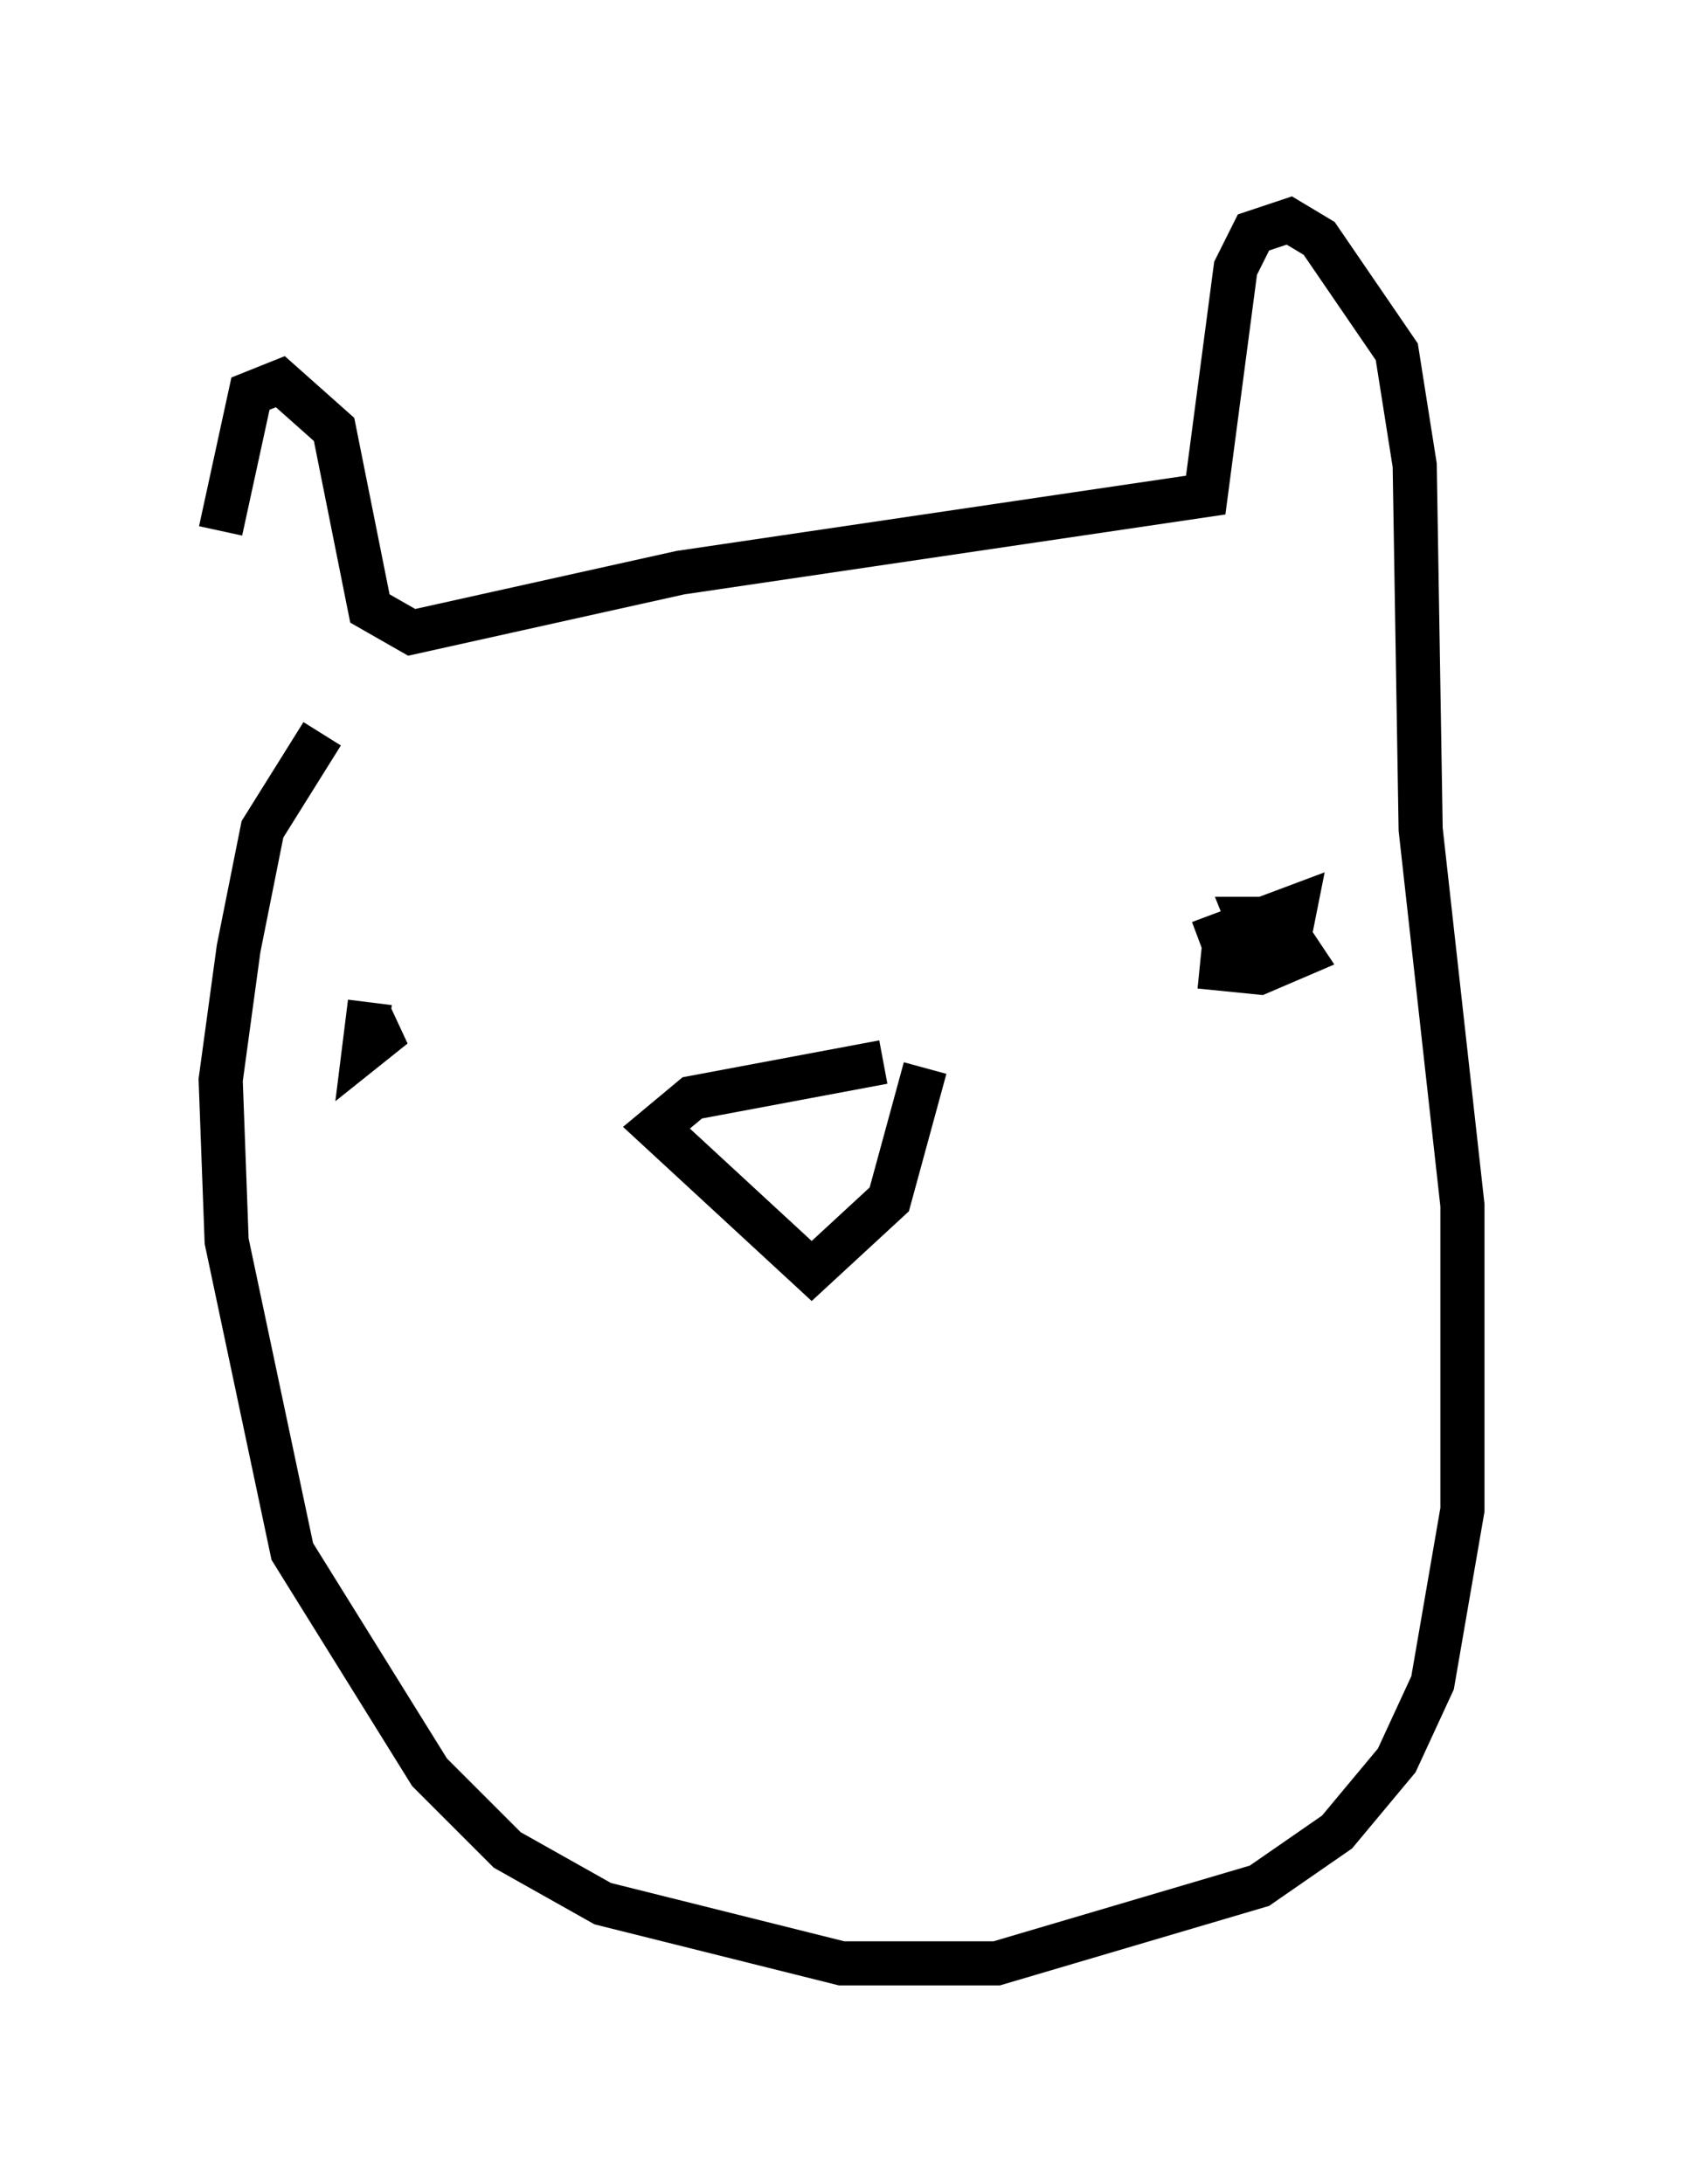<?xml version="1.0" encoding="utf-8" ?>
<svg baseProfile="full" height="49.512" version="1.1" width="38.146" xmlns="http://www.w3.org/2000/svg" xmlns:ev="http://www.w3.org/2001/xml-events" xmlns:xlink="http://www.w3.org/1999/xlink"><defs /><rect fill="white" height="49.512" width="38.146" x="0" y="0" /><path d="M5.812, 17.449 m-0.812, -5.413 l0.677, -3.112 0.677, -0.271 l1.218, 1.083 0.812, 4.059 l0.947, 0.541 6.089, -1.353 l11.908, -1.759 0.677, -5.142 l0.406, -0.812 0.812, -0.271 l0.677, 0.406 1.759, 2.571 l0.406, 2.571 0.135, 8.254 l0.947, 8.525 0.0, 6.901 l-0.677, 3.924 -0.812, 1.759 l-1.353, 1.624 -1.759, 1.218 l-5.954, 1.759 -3.518, 0.0 l-5.413, -1.353 -2.165, -1.218 l-1.759, -1.759 -3.112, -5.007 l-1.488, -7.036 -0.135, -3.654 l0.406, -2.977 0.541, -2.706 l1.353, -2.165 m2.3, 7.442 l0.0, 0.0 m-1.218, -1.353 l-0.135, 1.083 0.677, -0.541 l-0.677, 0.135 m18.944, -2.03 l0.0, 0.0 m0.0, 0.0 l2.165, -0.812 -0.135, 0.677 l-0.677, 0.271 -0.271, -0.677 l0.677, 0.0 0.541, 0.812 l-0.947, 0.406 -1.353, -0.135 m-6.225, 2.3 l-0.812, 2.977 -1.759, 1.624 l-3.518, -3.248 0.812, -0.677 l4.33, -0.812 " fill="none" stroke="black" stroke-width="1" /></svg>